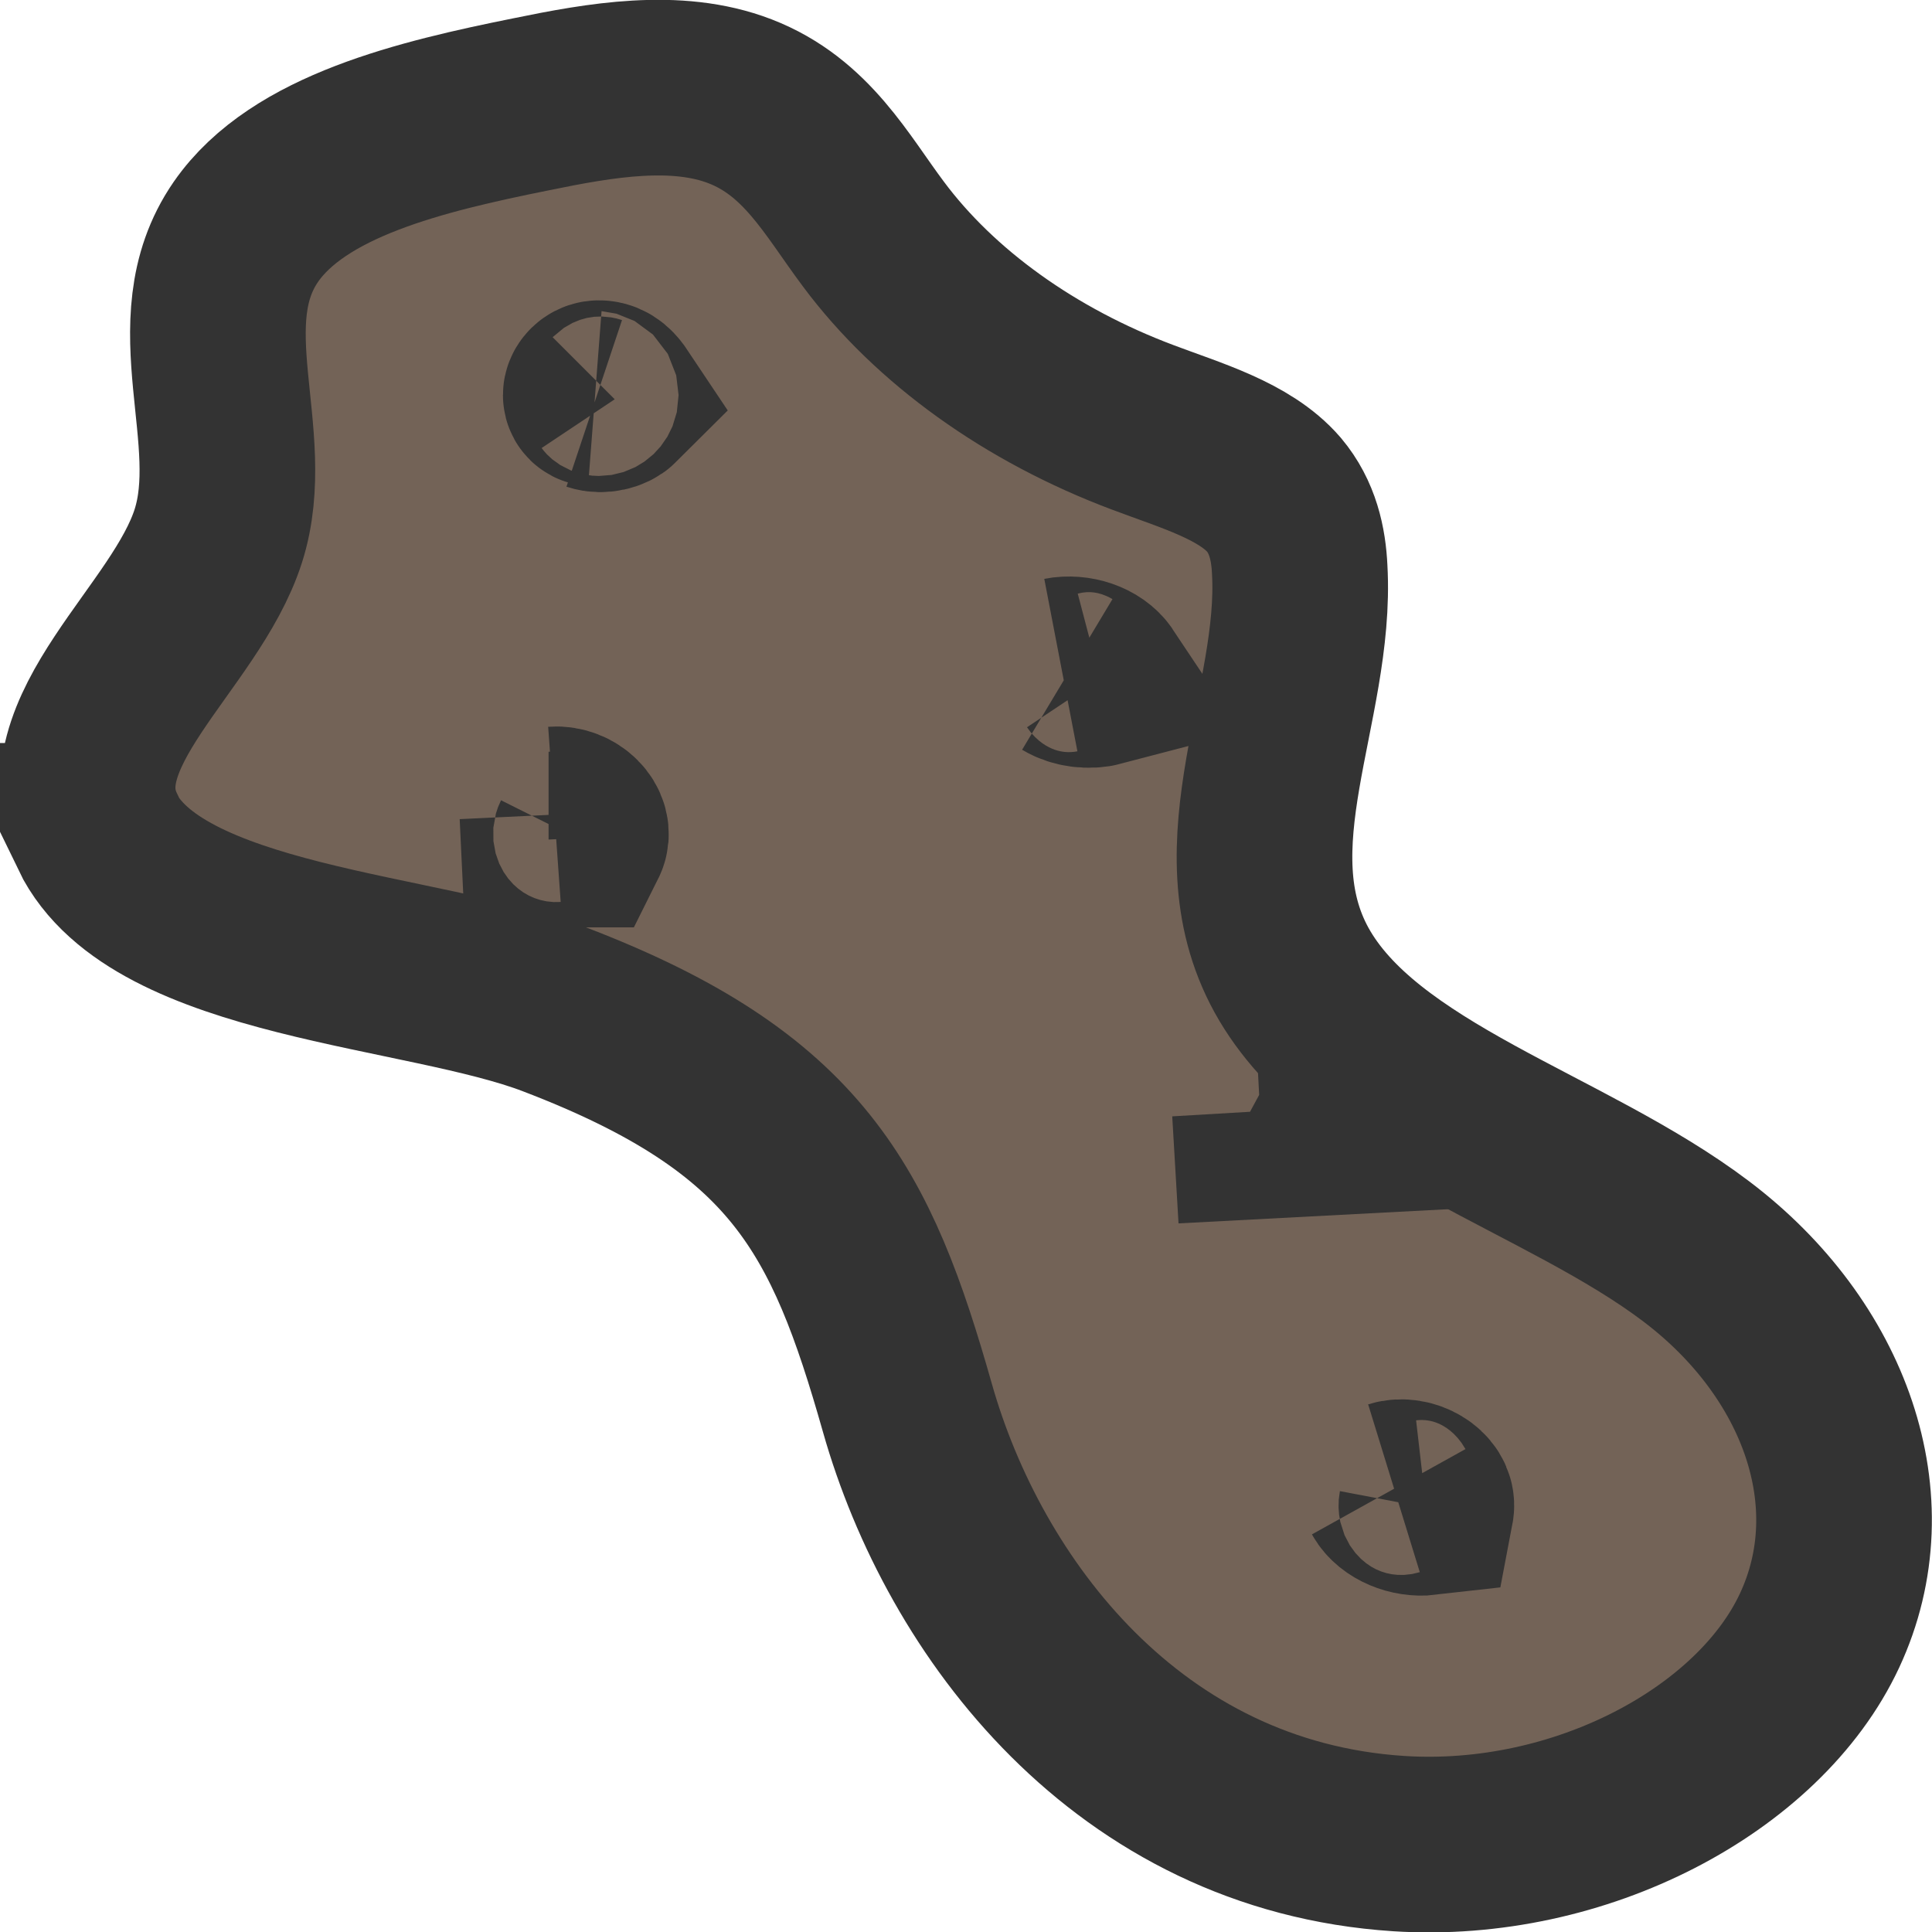 <?xml version="1.0" encoding="UTF-8"?>
<svg id="Layer_1" data-name="Layer 1" xmlns="http://www.w3.org/2000/svg" viewBox="0 0 33 33">
  <defs>
    <style>
      .cls-1 {
        fill: none;
      }

      .cls-1, .cls-2 {
        stroke: #333;
        stroke-miterlimit: 10;
        stroke-width: 3px;
      }

      .cls-2 {
        fill: #736357;
      }
    </style>
  </defs>
  <path class="cls-2" d="M1.67,14.2c-.82-1.7,1.5-3.29,2.06-5.05,.54-1.7-.6-3.64,.47-5.19,.9-1.3,2.99-1.8,4.88-2.18,1.17-.24,2.47-.47,3.56-.05,1.14,.44,1.65,1.43,2.28,2.27,1.05,1.41,2.68,2.58,4.6,3.3,.82,.31,1.74,.57,2.24,1.15,.32,.38,.42,.84,.44,1.28,.13,2.3-1.31,4.71-.14,6.84,1.22,2.21,4.68,3.11,6.92,4.81,2.19,1.66,3.13,4.26,2.1,6.47s-4.09,3.84-7.19,3.64c-4.62-.3-7.42-4.02-8.39-7.44-.96-3.38-1.87-5.22-6.03-6.81-2.24-.86-6.8-.96-7.81-3.04Z"/>
  <path class="cls-1" d="M10.15,6.89c.12,.04,.28,0,.35-.07-.06-.09-.14-.19-.27-.19s-.2,.17-.07,.18"/>
  <path class="cls-1" d="M9.35,13.92l.02,.42c.18,0,.35,0,.53,0,.1-.2-.15-.45-.43-.43"/>
  <path class="cls-1" d="M18.23,11.52c.15,.09,.37,.12,.56,.07-.12-.18-.41-.28-.67-.23"/>
  <path class="cls-1" d="M23.72,25.48c.1,.18,.38,.3,.64,.27,.04-.21-.29-.41-.55-.33"/>
  <path class="cls-1" d="M21.52,18.98l.02,.34c.19-.01,.38-.02,.57-.03-.24-.13-.47-.26-.71-.39"/>
</svg>
